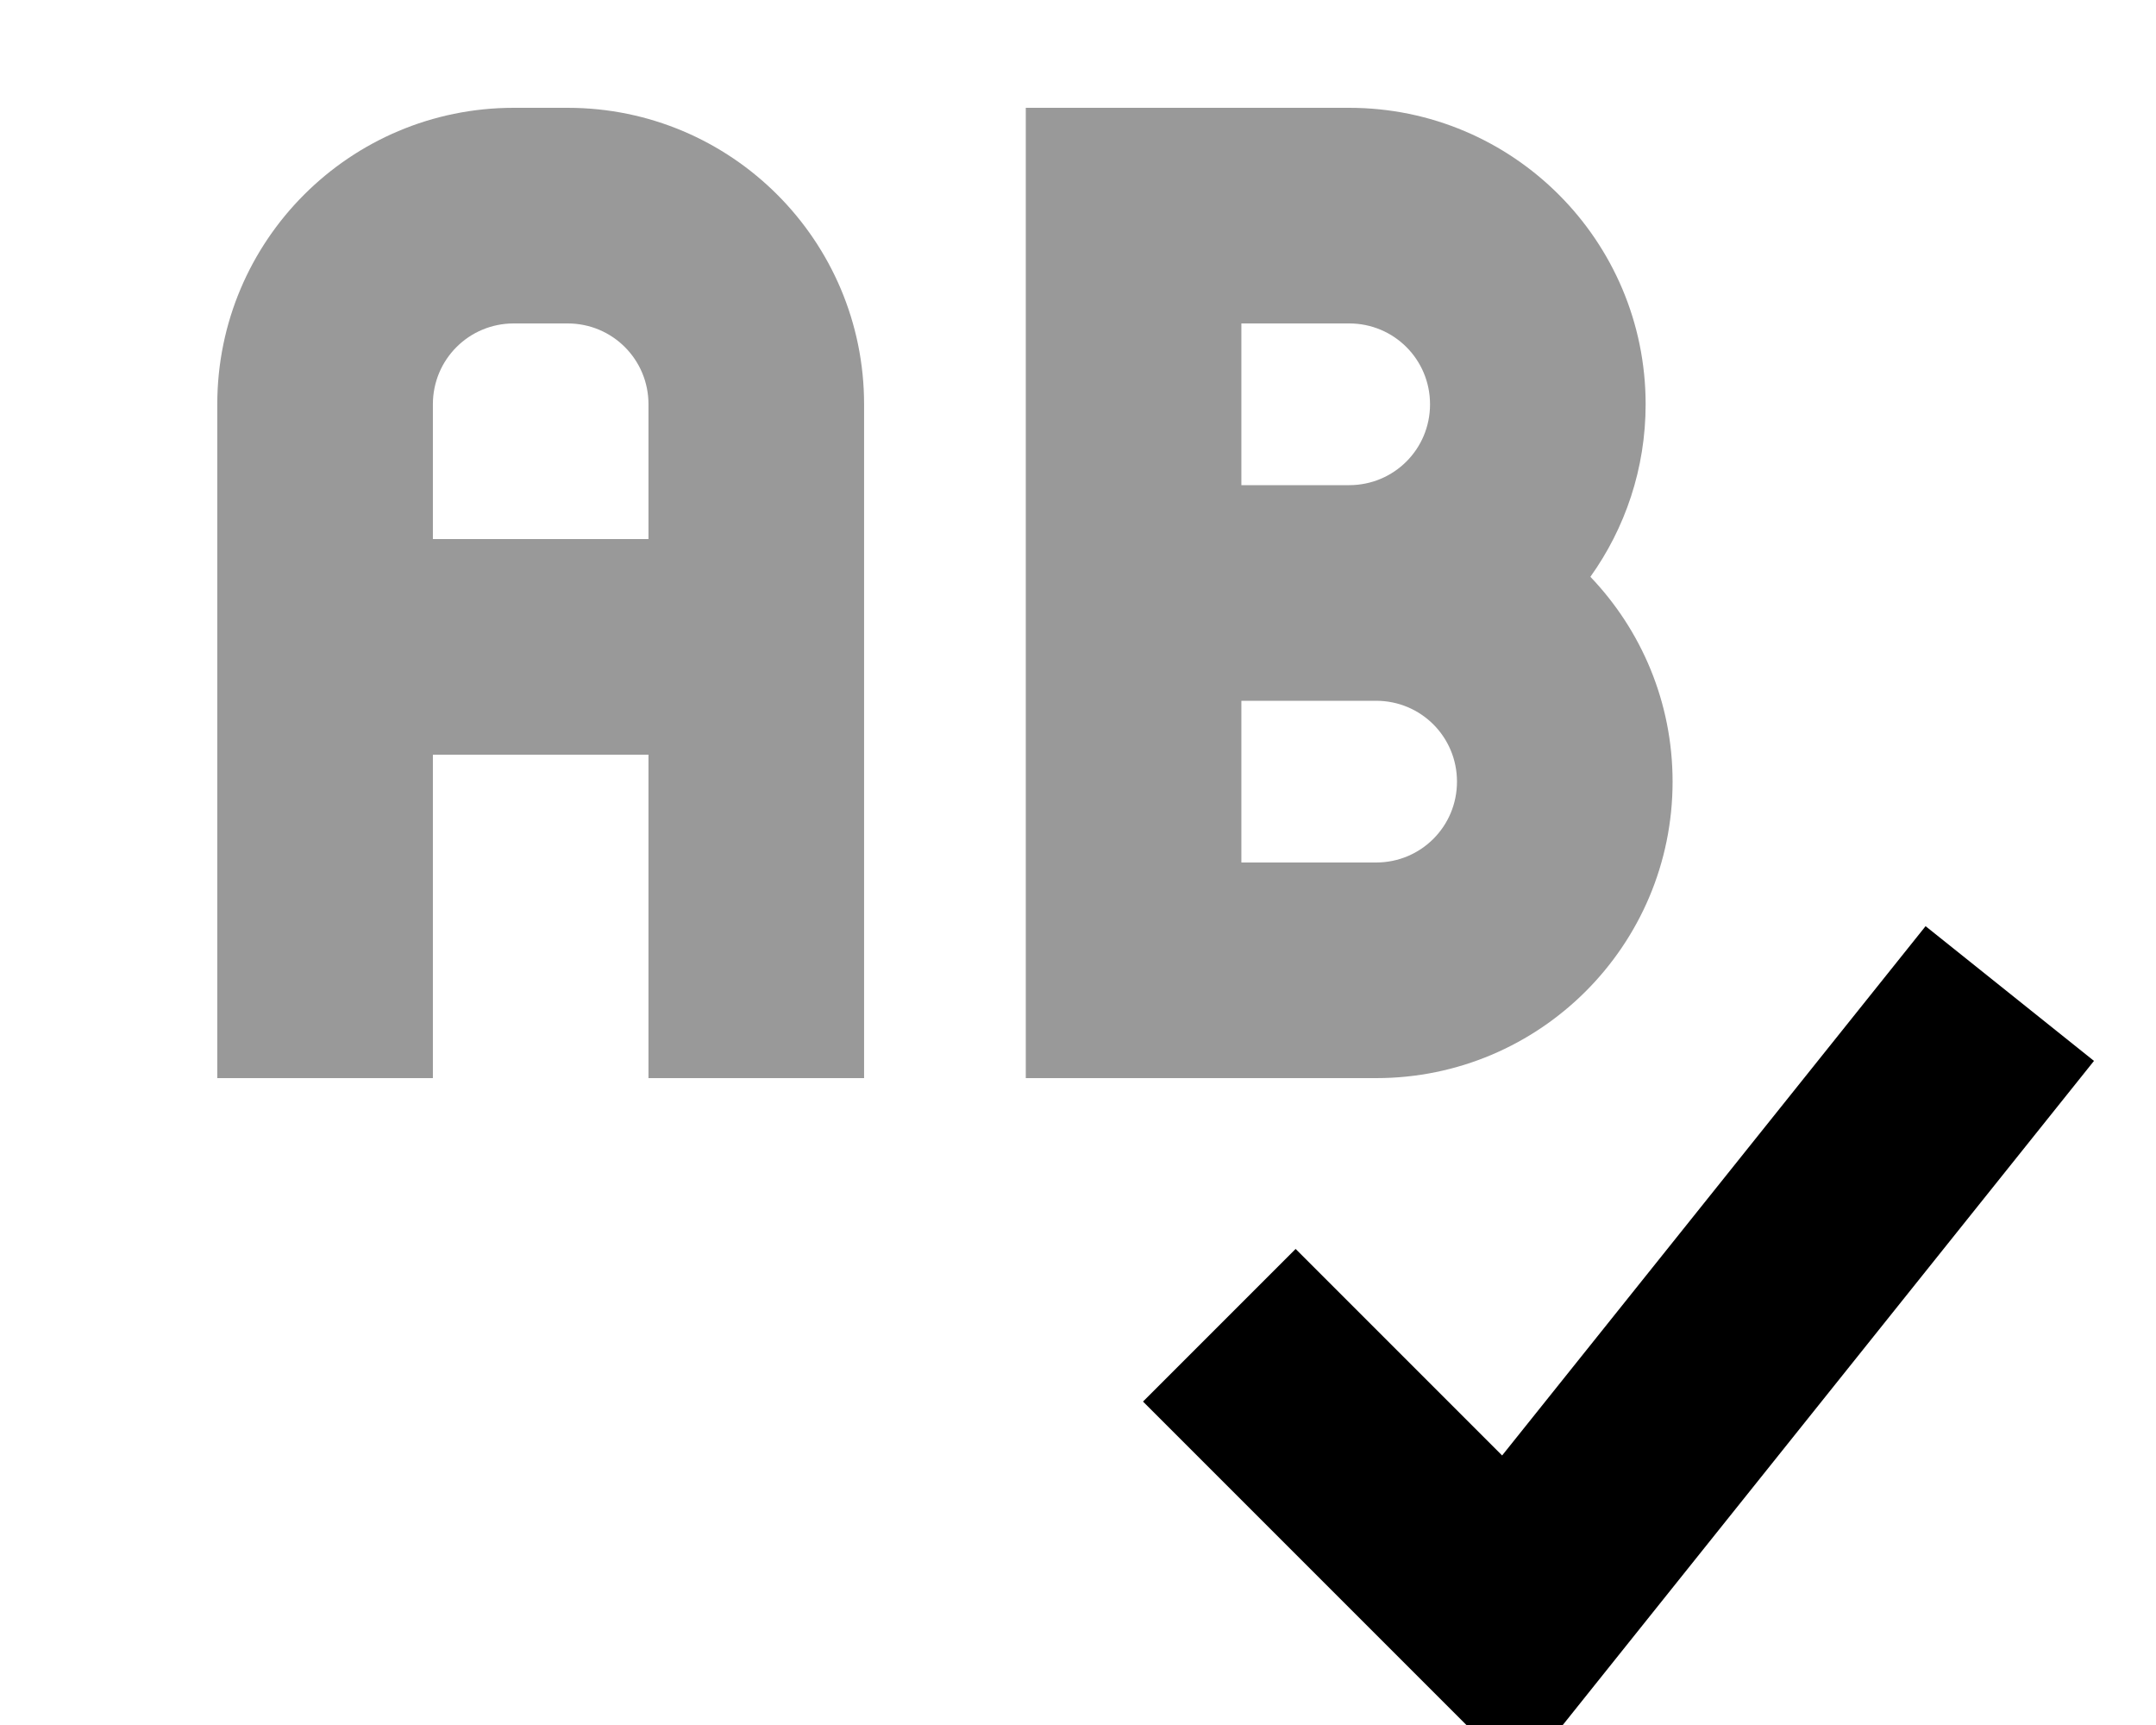 <svg xmlns="http://www.w3.org/2000/svg" viewBox="0 0 640 512"><!--! Font Awesome Pro 7.0.1 by @fontawesome - https://fontawesome.com License - https://fontawesome.com/license (Commercial License) Copyright 2025 Fonticons, Inc. --><path opacity=".4" fill="currentColor" d="M64.5 120l0 200 64 0 0-96 64 0 0 96 64 0 0-200c0-48.6-39.4-88-88-88l-16 0c-48.6 0-88 39.4-88 88zm64 0c0-13.3 10.7-24 24-24l16 0c13.3 0 24 10.7 24 24l0 40-64 0 0-40zm176-88l0 288 104 0c48.6 0 88-39.4 88-88 0-23.6-9.3-45-24.4-60.8 10.3-14.4 16.4-32.1 16.4-51.2 0-48.6-39.4-88-88-88l-96 0zm64 64l32 0c13.3 0 24 10.7 24 24s-10.7 24-24 24l-32 0 0-48zm0 112l40 0c13.3 0 24 10.7 24 24s-10.7 24-24 24l-40 0 0-48z"/><path fill="currentColor" d="M621.5 315l-20 25-128 160-22.3 27.9c-10.4-10.4-40.2-40.2-89.3-89.3l-22.6-22.6 45.3-45.3 61.3 61.3 105.7-132.1 20-25 50 40z"/></svg>
